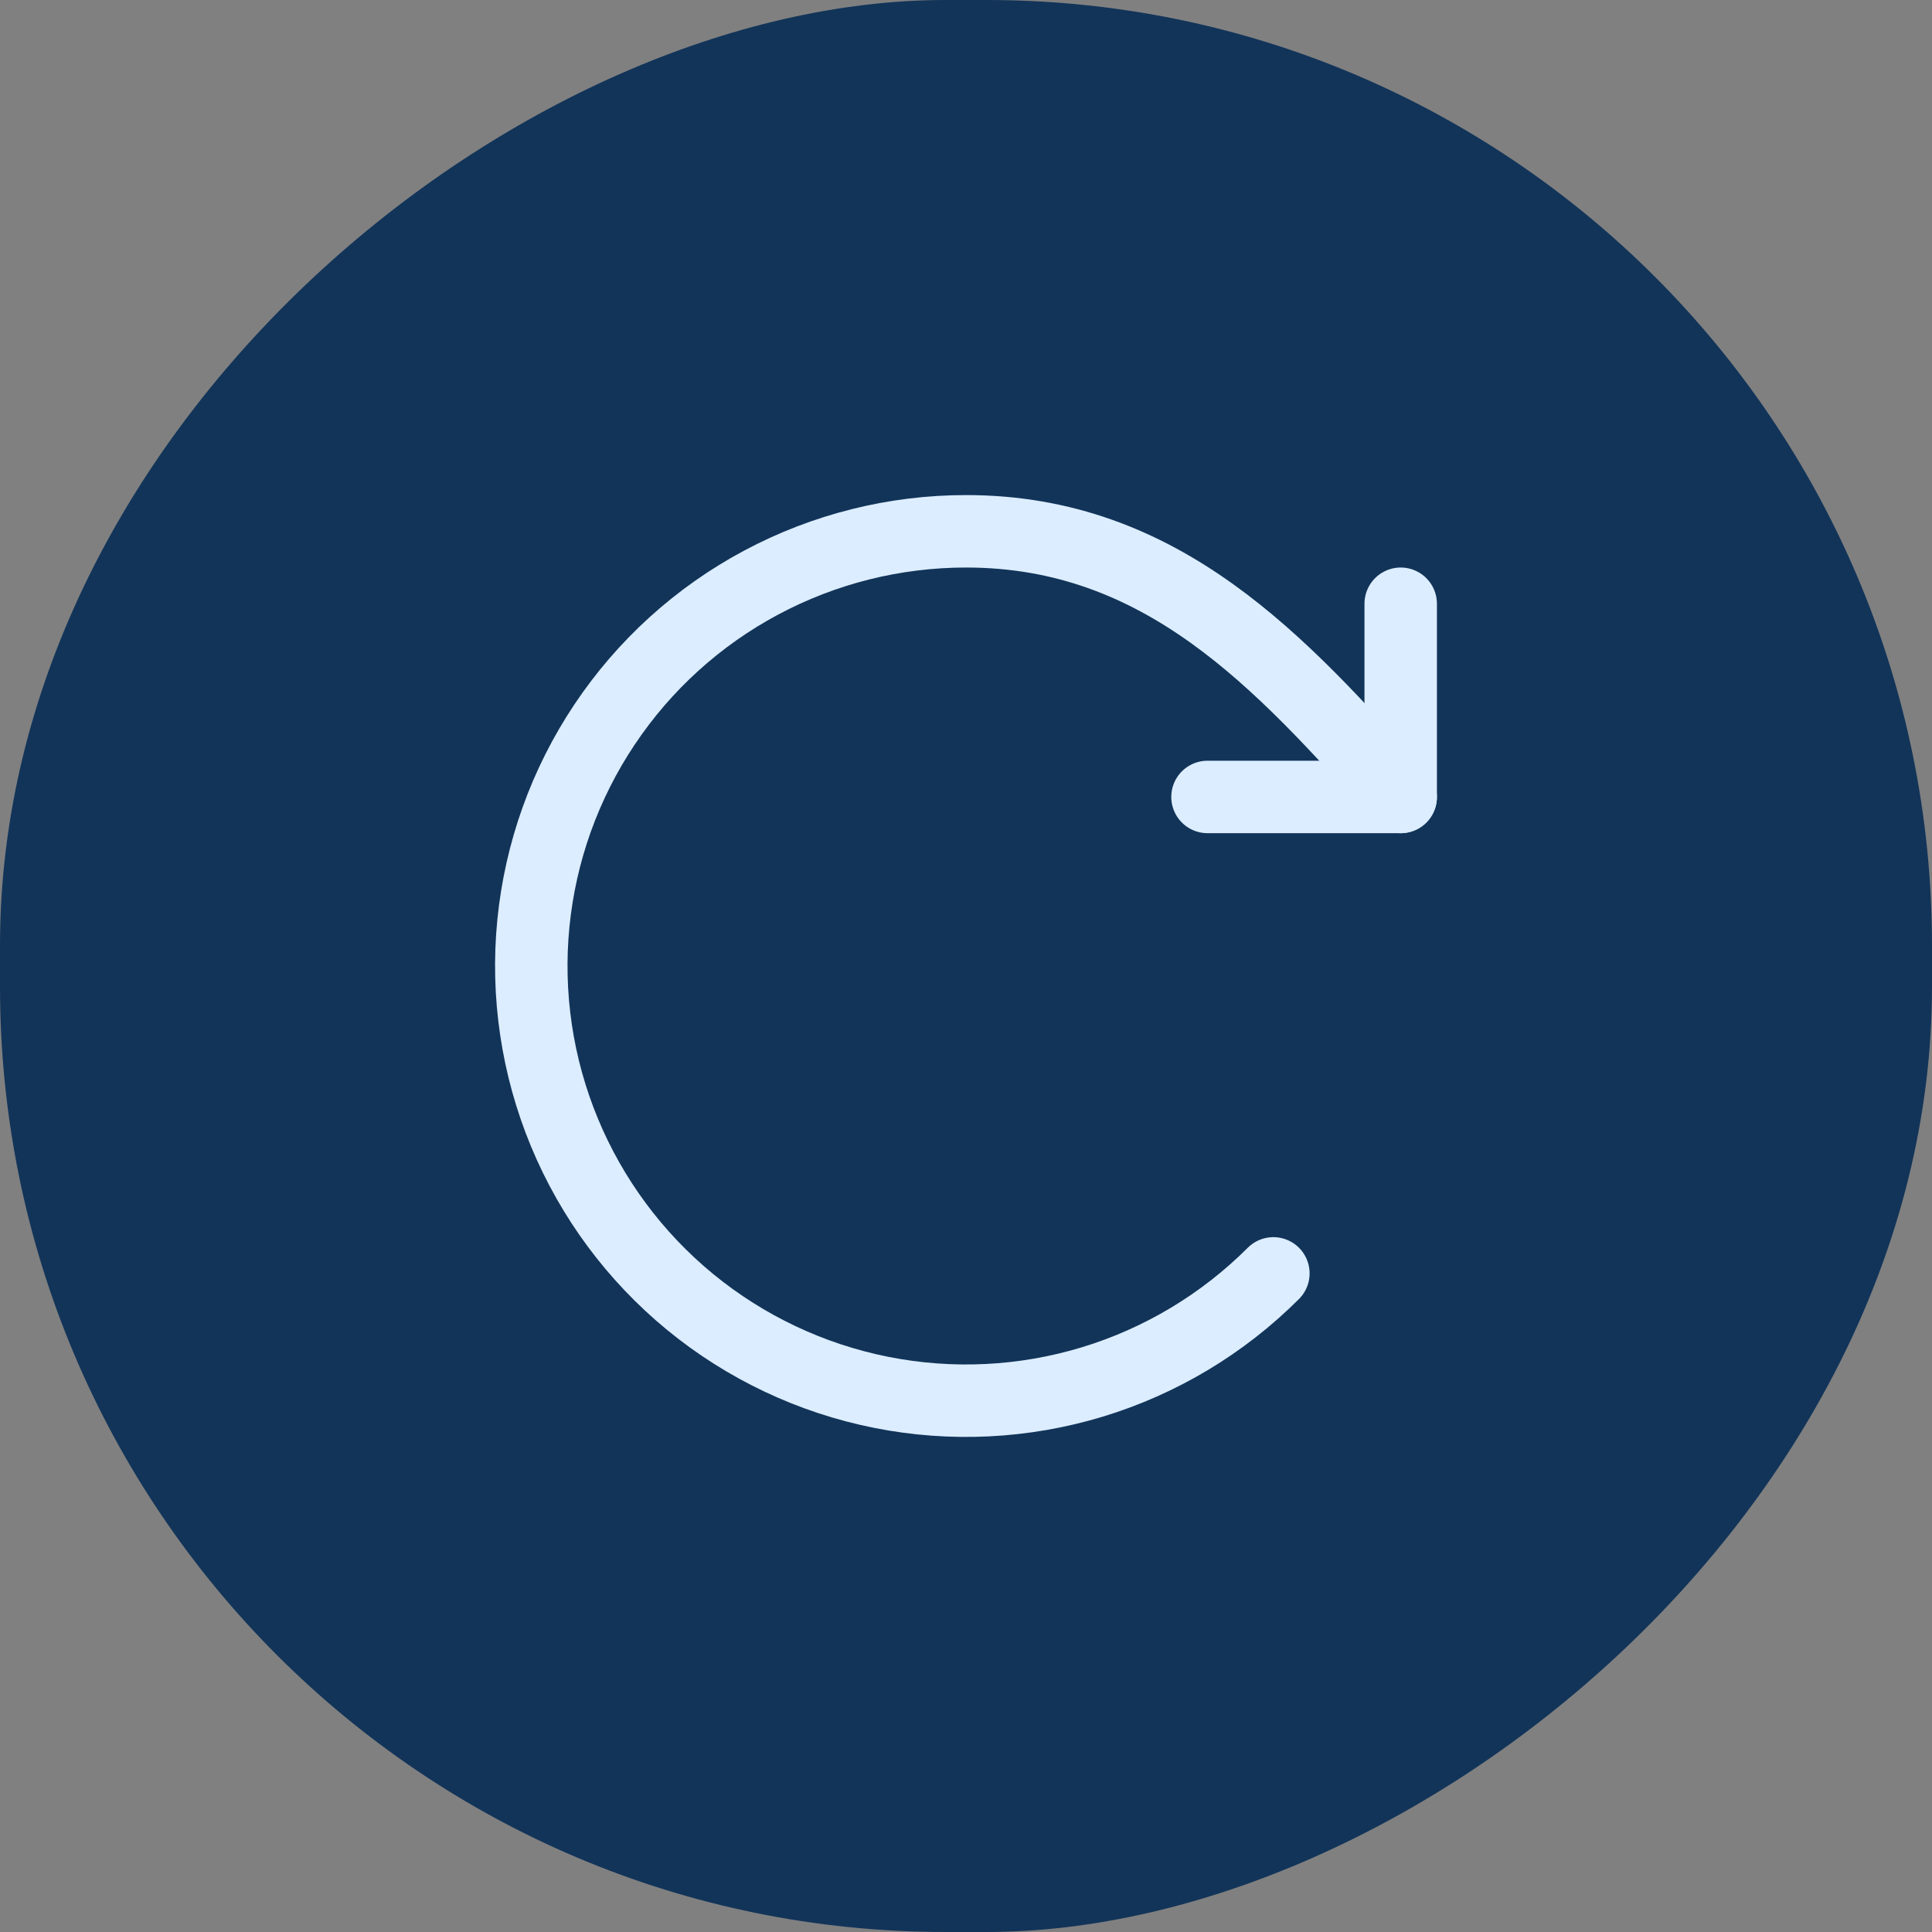 <svg width="40" height="40" viewBox="0 0 40 40" fill="none" xmlns="http://www.w3.org/2000/svg">
<rect x="0" y="0" width="40" height="40" fill="#808080" stroke="none"/>
<rect y="40" width="40" height="40" rx="19.575" transform="rotate(-90 0 40)" fill="#123459"/>
<path d="M26.364 26.364C25.317 27.41 24.029 28.183 22.613 28.613C21.196 29.042 19.696 29.116 18.244 28.827C16.793 28.538 15.435 27.896 14.29 26.957C13.146 26.018 12.252 24.812 11.685 23.444C11.119 22.077 10.898 20.591 11.043 19.118C11.188 17.645 11.694 16.23 12.517 15C13.339 13.769 14.452 12.76 15.757 12.063C17.063 11.365 18.52 11 20 11C24.058 11 26.518 13.705 29 16.5" stroke="#DCEDFF" stroke-width="1.5" stroke-linecap="round" stroke-linejoin="round"/>
<path d="M29 12.5V16.5H25" stroke="#DCEDFF" stroke-width="1.5" stroke-linecap="round" stroke-linejoin="round"/>
</svg>
